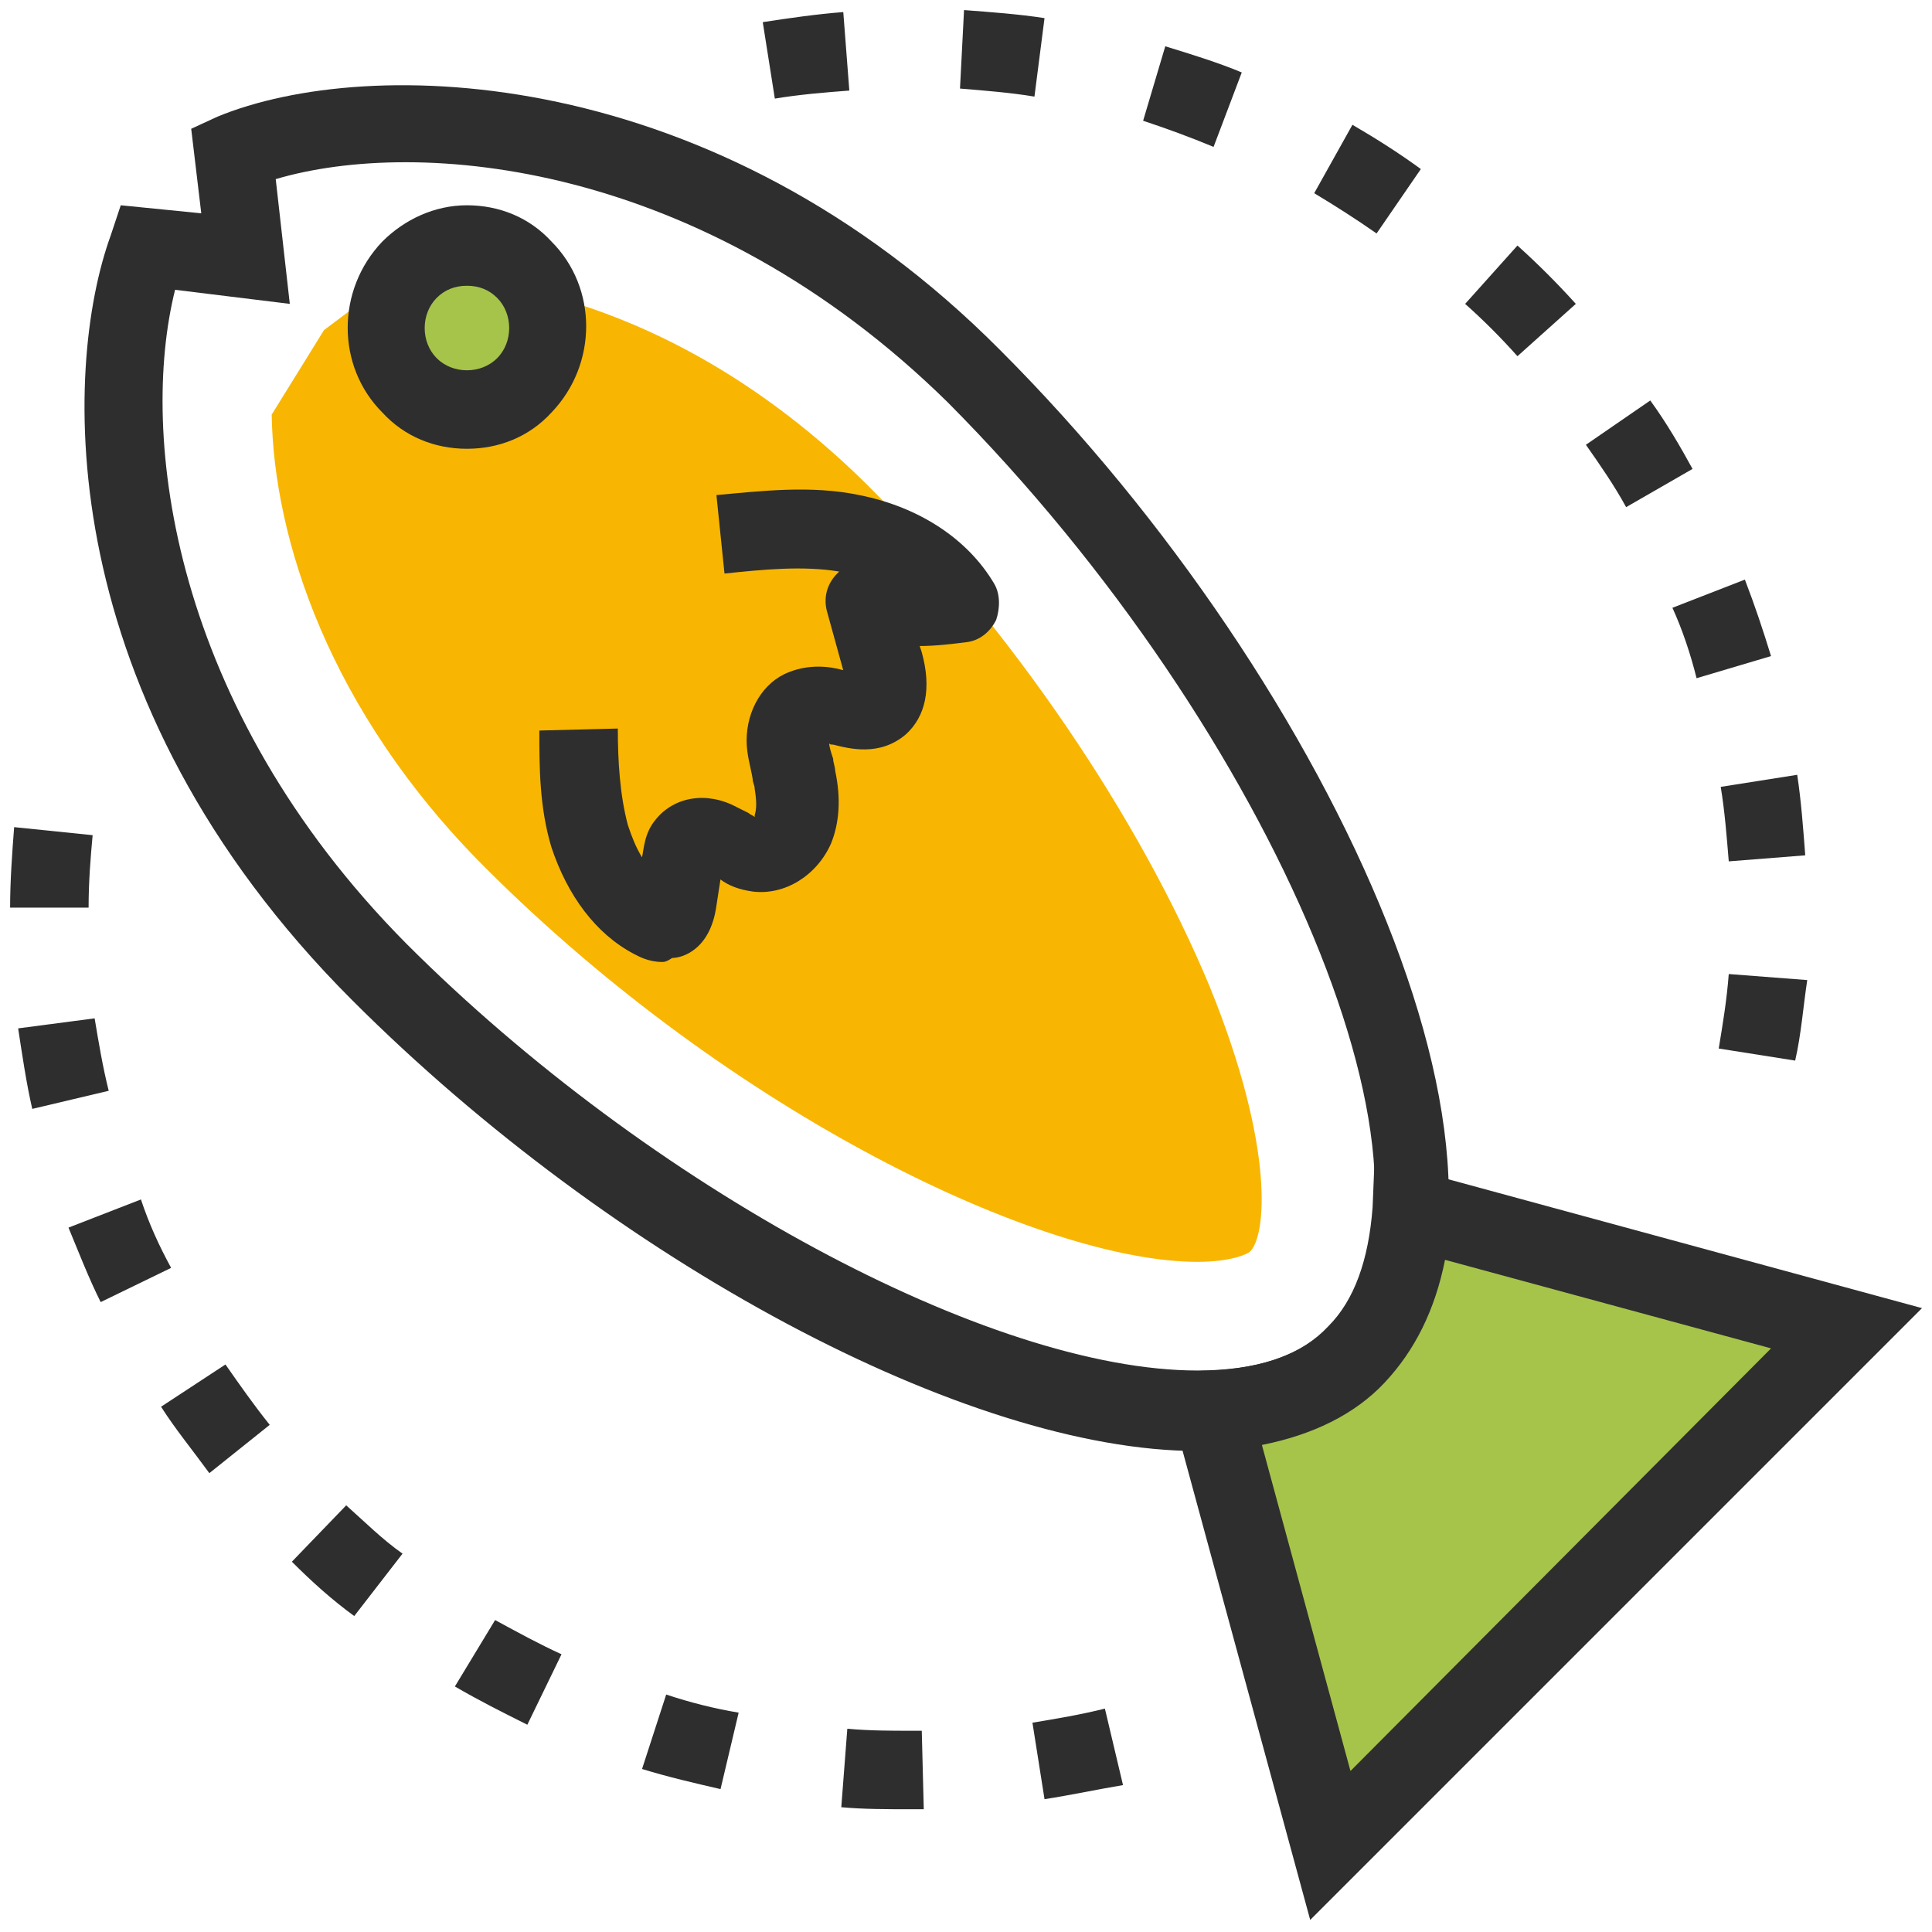 <svg width="56" height="56" viewBox="0 0 56 56" fill="none" xmlns="http://www.w3.org/2000/svg">
<g id="Fish" clip-path="url(#clip0_2603_20456)">
<path id="Vector" d="M34.708 36.575C30.217 36.575 21.233 32.317 14.058 25.142C9.508 20.592 7.933 15.575 7.875 12.017L9.392 9.567L11.492 7.992C11.55 7.992 11.667 7.992 11.725 7.992C14.467 7.992 19.833 8.808 25.142 14.058C29.342 18.258 33.017 23.683 35.058 28.583C36.983 33.308 36.692 35.875 36.225 36.283C36.167 36.342 35.7 36.575 34.708 36.575Z" fill="#F8B602"/>
<path id="Vector_2" d="M19.191 27.883C18.783 27.883 18.491 27.708 18.375 27.65C17.266 27.067 16.45 25.958 15.983 24.558C15.633 23.392 15.633 22.225 15.633 21.175L17.908 21.117C17.908 22.05 17.966 23.042 18.2 23.917C18.316 24.267 18.433 24.558 18.608 24.85C18.666 24.617 18.666 24.15 19.016 23.742C19.541 23.1 20.474 22.925 21.349 23.392C21.466 23.45 21.583 23.508 21.7 23.567C21.758 23.625 21.816 23.625 21.875 23.683C21.875 23.683 21.875 23.683 21.875 23.625C21.933 23.45 21.933 23.217 21.875 22.867C21.875 22.75 21.816 22.692 21.816 22.575C21.758 22.225 21.641 21.875 21.641 21.467C21.641 20.592 22.108 19.775 22.866 19.483C23.45 19.25 24.033 19.308 24.441 19.425L23.974 17.733C23.858 17.325 23.974 16.917 24.266 16.625C24.266 16.625 24.266 16.625 24.325 16.567C23.274 16.392 22.108 16.508 21 16.625L20.766 14.35C22.049 14.233 23.508 14.058 24.908 14.35C26.658 14.7 28.058 15.633 28.816 16.917C28.991 17.208 28.991 17.617 28.875 17.967C28.7 18.317 28.408 18.55 28.058 18.608C27.591 18.667 27.125 18.725 26.658 18.725L26.716 18.9C27.008 19.95 26.833 20.767 26.25 21.292C25.491 21.933 24.616 21.7 24.149 21.583C24.091 21.583 24.033 21.583 24.033 21.525C24.033 21.642 24.091 21.817 24.149 21.992C24.149 22.108 24.208 22.225 24.208 22.342C24.383 23.158 24.325 23.858 24.091 24.442C23.683 25.375 22.75 25.958 21.816 25.842C21.408 25.783 21.116 25.667 20.883 25.492L20.766 26.25C20.591 27.533 19.774 27.767 19.483 27.767C19.308 27.883 19.25 27.883 19.191 27.883Z" fill="#2E2E2E"/>
<path id="Vector_3" d="M15.224 11.2C14.291 12.133 12.833 12.133 11.899 11.2C10.966 10.267 10.966 8.808 11.899 7.875C12.833 6.942 14.291 6.942 15.224 7.875C16.158 8.808 16.158 10.267 15.224 11.2Z" fill="#A6C44A"/>
<path id="Vector_4" d="M13.534 13.008C12.601 13.008 11.726 12.658 11.084 11.958C9.743 10.617 9.743 8.4 11.084 7C11.726 6.358 12.601 5.95 13.534 5.95C14.468 5.95 15.343 6.3 15.984 7C17.326 8.342 17.326 10.558 15.984 11.958C15.343 12.658 14.468 13.008 13.534 13.008ZM13.534 8.283C13.184 8.283 12.893 8.4 12.659 8.633C12.193 9.1 12.193 9.917 12.659 10.383C13.126 10.85 13.943 10.85 14.409 10.383C14.876 9.917 14.876 9.1 14.409 8.633C14.176 8.4 13.884 8.283 13.534 8.283Z" fill="#2E2E2E"/>
<path id="Vector_5" d="M34.709 42.058C28.059 42.058 17.792 36.575 10.209 28.992C1.459 20.242 1.809 10.675 3.209 6.825L3.5 5.95L5.834 6.183L5.542 3.733L6.3 3.383C10.675 1.575 20.709 1.808 28.992 10.15C38.675 19.833 45.501 34.708 40.075 40.133C38.85 41.358 37.042 42.058 34.709 42.058ZM5.075 8.4C4.025 12.6 4.959 20.475 11.784 27.358C18.842 34.417 28.701 39.725 34.709 39.725C36.401 39.725 37.684 39.317 38.559 38.442C42.526 34.475 36.984 21.233 27.476 11.667C20.359 4.667 12.134 3.967 7.992 5.192L8.4 8.808L5.075 8.4Z" fill="#2E2E2E"/>
<g id="Group">
<path id="Vector_6" d="M40.951 35.117C40.892 36.867 40.367 38.325 39.376 39.317C38.384 40.308 36.926 40.833 35.176 40.892L38.617 53.492L53.492 38.5L40.951 35.117Z" fill="#A6C44A"/>
<path id="Vector_7" d="M37.977 55.65L33.66 39.783L35.06 39.725C36.577 39.667 37.743 39.258 38.502 38.442C39.26 37.683 39.669 36.517 39.785 35L39.843 33.6L55.71 37.917L37.977 55.65ZM36.577 41.883L39.144 51.333L51.335 39.083L41.885 36.517C41.593 37.975 41.01 39.142 40.135 40.075C39.26 41.008 38.035 41.592 36.577 41.883Z" fill="#2E2E2E"/>
</g>
<g id="Group_2">
<path id="Vector_8" d="M26.426 52.442C25.726 52.442 25.026 52.442 24.385 52.383L24.56 50.108C25.201 50.167 25.843 50.167 26.426 50.167C26.543 50.167 26.601 50.167 26.718 50.167L26.776 52.442C26.66 52.442 26.543 52.442 26.426 52.442ZM30.276 52.15L29.926 49.933C30.626 49.817 31.326 49.7 32.026 49.525L32.551 51.742C31.851 51.858 31.035 52.033 30.276 52.15ZM20.885 51.858C20.126 51.683 19.368 51.508 18.61 51.275L19.31 49.117C20.01 49.35 20.71 49.525 21.41 49.642L20.885 51.858ZM15.285 49.992C14.585 49.642 13.885 49.292 13.185 48.883L14.351 46.958C14.993 47.308 15.635 47.658 16.276 47.95L15.285 49.992ZM10.268 46.842C9.626 46.375 9.043 45.85 8.46 45.267L10.035 43.633C10.56 44.1 11.085 44.625 11.668 45.033L10.268 46.842ZM6.068 42.7C5.601 42.058 5.076 41.417 4.668 40.775L6.535 39.55C6.943 40.133 7.351 40.717 7.818 41.3L6.068 42.7ZM2.918 37.742C2.568 37.042 2.276 36.283 1.985 35.583L4.085 34.767C4.318 35.467 4.61 36.108 4.96 36.75L2.918 37.742ZM0.935 32.142C0.76 31.383 0.643 30.567 0.526 29.808L2.743 29.517C2.86 30.217 2.976 30.917 3.151 31.617L0.935 32.142ZM2.568 26.308H0.293C0.293 25.55 0.351 24.733 0.41 23.975L2.685 24.208C2.626 24.85 2.568 25.55 2.568 26.308Z" fill="#2E2E2E"/>
</g>
<g id="Group_3">
<path id="Vector_9" d="M52.034 30.742L49.818 30.392C49.934 29.692 50.051 28.992 50.109 28.233L52.384 28.408C52.268 29.167 52.209 29.983 52.034 30.742ZM50.109 24.967C50.051 24.267 49.993 23.508 49.876 22.808L52.093 22.458C52.209 23.217 52.268 24.033 52.326 24.792L50.109 24.967ZM49.176 19.658C49.001 18.958 48.768 18.258 48.476 17.617L50.576 16.8C50.868 17.558 51.101 18.258 51.334 19.017L49.176 19.658ZM47.134 14.7C46.784 14.058 46.376 13.475 45.968 12.892L47.834 11.608C48.301 12.25 48.709 12.95 49.059 13.592L47.134 14.7ZM43.984 10.325C43.518 9.8 42.993 9.275 42.468 8.808L43.984 7.117C44.568 7.642 45.151 8.225 45.676 8.808L43.984 10.325ZM39.901 6.767C39.318 6.358 38.676 5.95 38.093 5.6L39.201 3.617C39.901 4.025 40.543 4.433 41.184 4.9L39.901 6.767ZM35.176 4.258C34.476 3.967 33.834 3.733 33.134 3.5L33.776 1.342C34.534 1.575 35.293 1.808 35.993 2.1L35.176 4.258ZM22.459 2.858L22.109 0.642C22.868 0.525 23.684 0.408 24.443 0.35L24.618 2.625C23.859 2.683 23.159 2.742 22.459 2.858ZM29.984 2.8C29.284 2.683 28.526 2.625 27.826 2.567L27.943 0.292C28.701 0.35 29.518 0.408 30.276 0.525L29.984 2.8Z" fill="#2E2E2E"/>
</g>
</g>
<defs>
<clipPath id="clip0_2603_20456">
<rect width="56" height="56" fill="white"/>
</clipPath>
</defs>
</svg>
